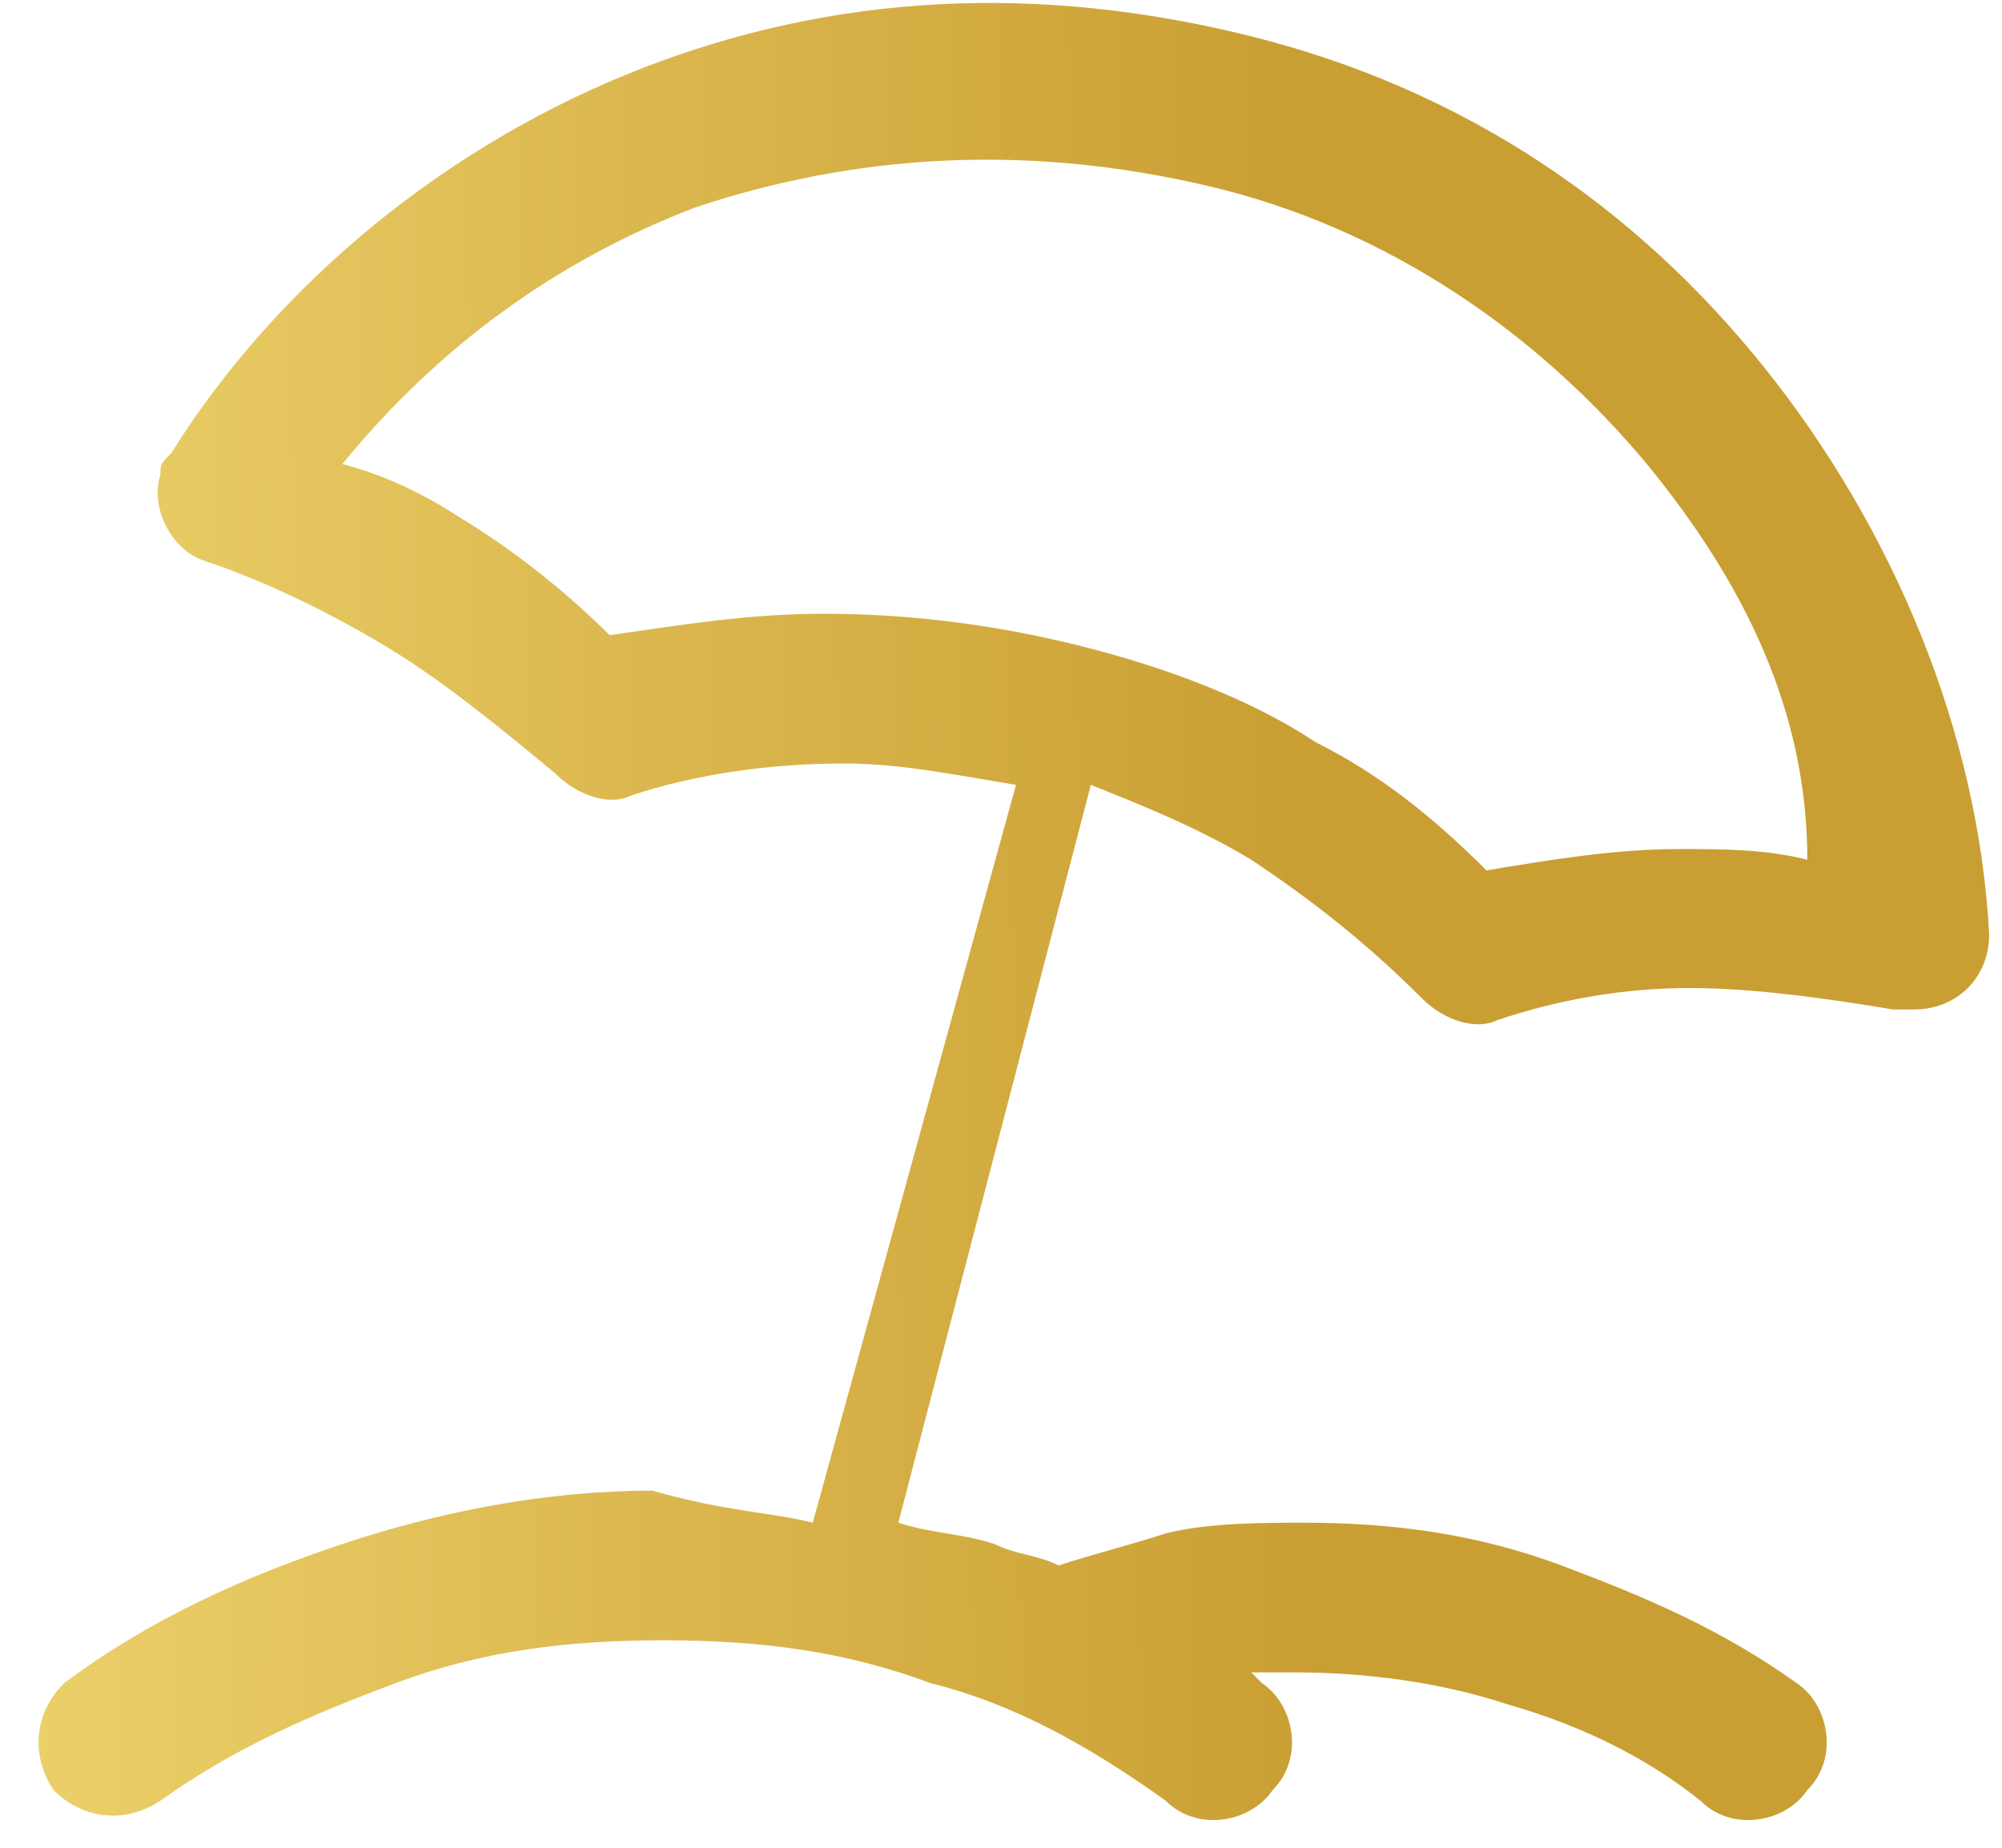 <svg width="39" height="36" viewBox="0 0 39 36" fill="none" xmlns="http://www.w3.org/2000/svg">
<path d="M15.833 29.667L19.792 15.292C18.542 15.083 17.5 14.875 16.458 14.875C15 14.875 13.542 15.083 12.292 15.5C11.875 15.708 11.25 15.5 10.833 15.083C9.583 14.042 8.542 13.208 7.5 12.583C6.458 11.958 5.208 11.333 3.958 10.917C3.333 10.708 2.917 9.875 3.125 9.25C3.125 9.042 3.125 9.042 3.333 8.833C5.417 5.5 8.75 2.792 12.5 1.333C16.25 -0.125 20.208 -0.333 24.375 0.708C28.542 1.75 31.875 4.042 34.375 7.167C36.875 10.292 38.542 14.25 38.75 18.208C38.75 19.042 38.125 19.667 37.292 19.667C37.083 19.667 37.083 19.667 36.875 19.667C35.625 19.458 34.167 19.25 32.917 19.25C31.667 19.25 30.417 19.458 29.167 19.875C28.75 20.083 28.125 19.875 27.708 19.458C26.667 18.417 25.625 17.583 24.375 16.75C23.333 16.125 22.292 15.708 21.25 15.292L17.5 29.667C18.125 29.875 18.75 29.875 19.375 30.083C19.792 30.292 20.208 30.292 20.625 30.5C21.25 30.292 22.083 30.083 22.708 29.875C23.542 29.667 24.583 29.667 25.417 29.667C27.083 29.667 28.75 29.875 30.417 30.5C32.083 31.125 33.542 31.75 35 32.792C35.625 33.208 35.833 34.25 35.208 34.875C34.792 35.5 33.75 35.708 33.125 35.083C32.083 34.25 30.833 33.625 29.375 33.208C28.125 32.792 26.667 32.583 25.208 32.583C24.792 32.583 24.583 32.583 24.375 32.583L24.583 32.792C25.208 33.208 25.417 34.25 24.792 34.875C24.375 35.5 23.333 35.708 22.708 35.083C21.25 34.042 19.792 33.208 18.125 32.792C16.458 32.167 14.792 31.958 12.917 31.958C11.042 31.958 9.375 32.167 7.708 32.792C6.042 33.417 4.583 34.042 3.125 35.083C2.5 35.5 1.667 35.5 1.042 34.875C0.625 34.25 0.625 33.417 1.25 32.792C2.917 31.542 4.792 30.708 6.667 30.083C8.542 29.458 10.625 29.042 12.708 29.042C14.167 29.458 15 29.458 15.833 29.667ZM32.083 9.042C30 6.542 27.083 4.458 23.542 3.625C20 2.792 16.667 3 13.542 4.042C10.833 5.083 8.542 6.75 6.667 9.042C7.5 9.25 8.333 9.667 8.958 10.083C10 10.708 11.042 11.542 11.875 12.375C13.333 12.167 14.583 11.958 16.042 11.958C17.708 11.958 19.375 12.167 21.042 12.583C22.708 13 24.375 13.625 25.625 14.458C26.875 15.083 27.917 15.917 28.958 16.958C30.208 16.75 31.458 16.542 32.708 16.542C33.542 16.542 34.375 16.542 35.208 16.75C35.208 13.833 33.958 11.333 32.083 9.042Z" fill="url(#paint0_linear)"/>
<defs>
<linearGradient id="paint0_linear" x1="-20.044" y1="18.174" x2="31.711" y2="17.555" gradientUnits="userSpaceOnUse">
<stop stop-color="#D8BB58"/>
<stop offset="0.146" stop-color="#ECD26E"/>
<stop offset="0.239" stop-color="#F4DB76"/>
<stop offset="0.434" stop-color="#E9CC65"/>
<stop offset="0.817" stop-color="#CEA53A"/>
<stop offset="0.876" stop-color="#C99F33"/>
</linearGradient>
</defs>
</svg>
